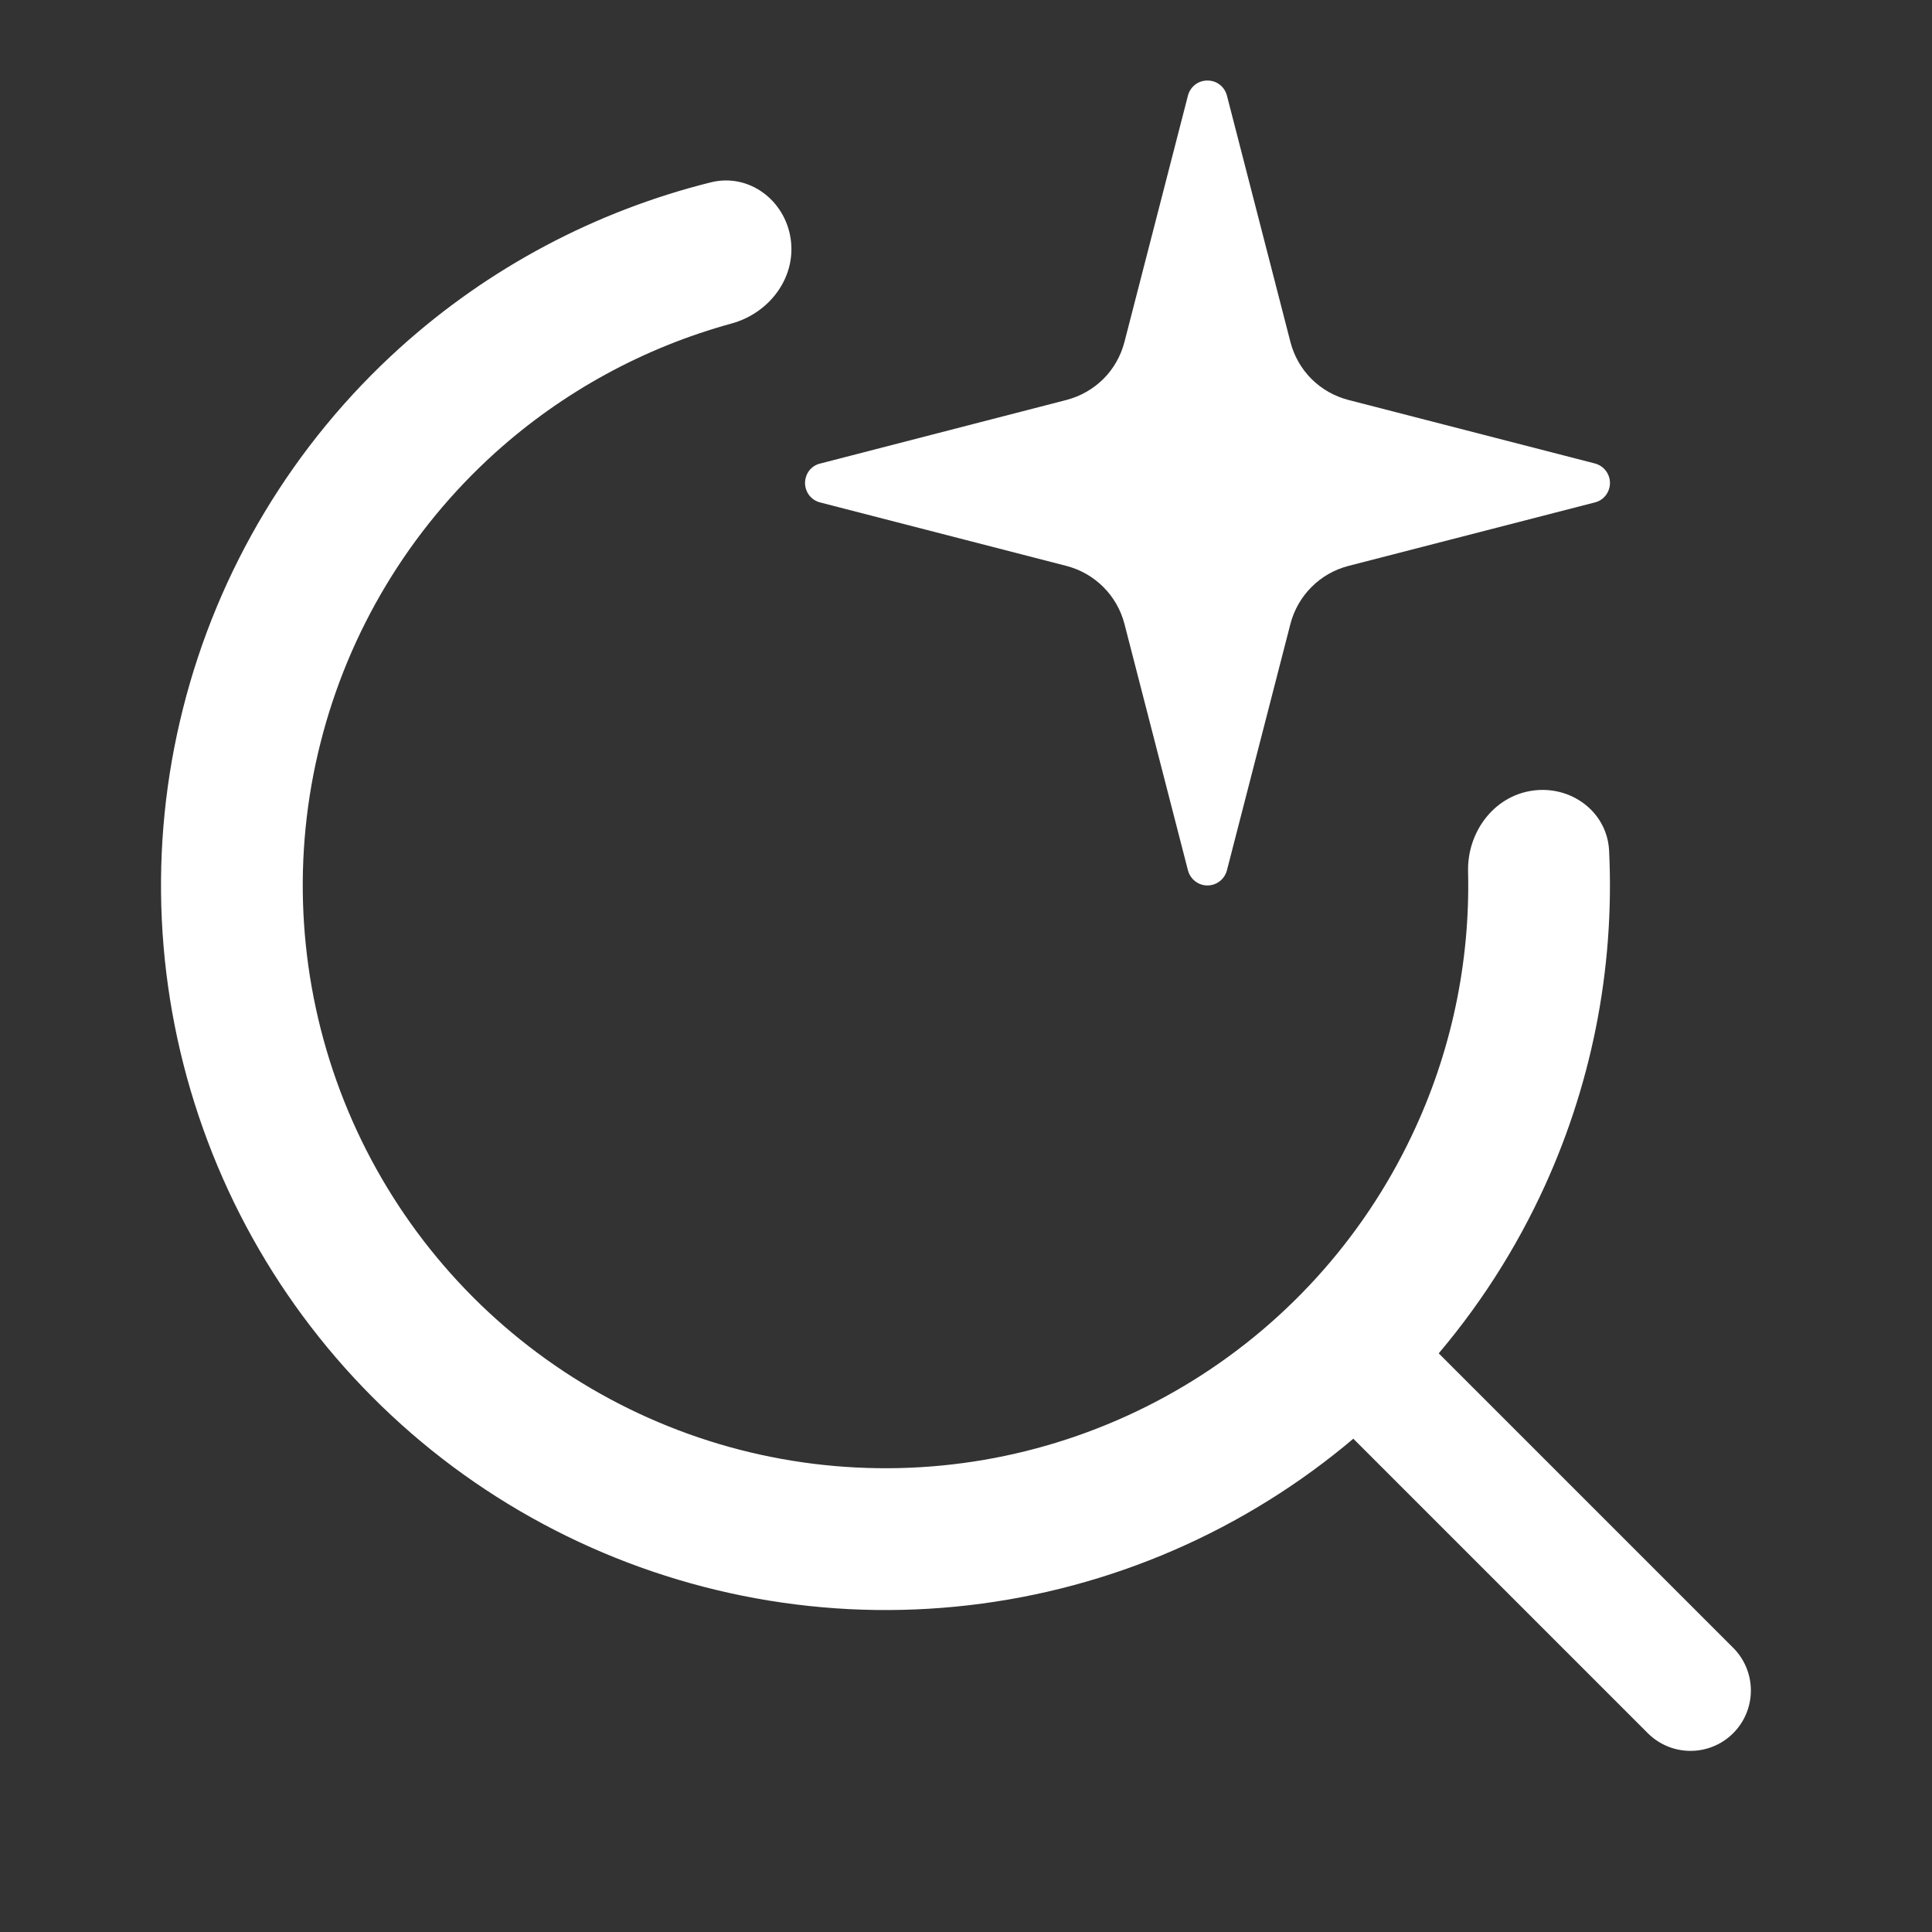 <svg width="16" height="16" viewBox="0 0 16 16" fill="none" xmlns="http://www.w3.org/2000/svg">
<rect x="0" y="0" width="16" height="16" fill="#333333" stroke="none"/>
<path d="M9.312 5.166C9.282 5.051 9.222 4.946 9.138 4.862C9.053 4.777 8.948 4.717 8.833 4.687L6.788 4.16C6.753 4.15 6.722 4.129 6.7 4.1C6.679 4.071 6.667 4.036 6.667 4C6.667 3.964 6.679 3.928 6.7 3.899C6.722 3.87 6.753 3.849 6.788 3.84L8.833 3.312C8.948 3.282 9.053 3.222 9.138 3.138C9.222 3.054 9.282 2.948 9.312 2.833L9.839 0.788C9.849 0.753 9.87 0.722 9.899 0.7C9.928 0.678 9.963 0.667 10 0.667C10.036 0.667 10.071 0.678 10.1 0.7C10.129 0.722 10.15 0.753 10.16 0.788L10.687 2.833C10.717 2.949 10.777 3.054 10.861 3.138C10.945 3.222 11.051 3.282 11.166 3.312L13.211 3.839C13.246 3.849 13.277 3.87 13.299 3.899C13.321 3.928 13.333 3.963 13.333 4C13.333 4.036 13.321 4.072 13.299 4.101C13.277 4.13 13.246 4.151 13.211 4.16L11.166 4.687C11.051 4.717 10.945 4.777 10.861 4.862C10.777 4.946 10.717 5.051 10.687 5.166L10.16 7.211C10.15 7.246 10.129 7.277 10.1 7.299C10.071 7.321 10.036 7.333 9.999 7.333C9.963 7.333 9.928 7.321 9.899 7.299C9.87 7.277 9.849 7.246 9.839 7.211L9.312 5.166Z" fill="white"/>
<path d="M12.689 6.548C13.01 6.501 13.311 6.723 13.326 7.047C13.373 8.031 13.178 9.014 12.753 9.908C12.244 10.98 11.428 11.877 10.409 12.485C9.39 13.094 8.214 13.386 7.029 13.326C5.843 13.265 4.703 12.855 3.751 12.147C2.799 11.438 2.078 10.463 1.681 9.345C1.283 8.227 1.225 7.016 1.516 5.866C1.806 4.715 2.431 3.676 3.311 2.881C4.046 2.217 4.932 1.748 5.887 1.51C6.202 1.432 6.501 1.657 6.548 1.978V1.978C6.595 2.299 6.372 2.593 6.059 2.679C5.333 2.878 4.661 3.244 4.098 3.752C3.39 4.392 2.887 5.227 2.654 6.153C2.42 7.078 2.467 8.052 2.787 8.952C3.107 9.851 3.686 10.635 4.452 11.205C5.218 11.775 6.135 12.105 7.088 12.153C8.041 12.202 8.988 11.966 9.807 11.477C10.627 10.988 11.283 10.266 11.692 9.404C12.018 8.72 12.176 7.971 12.158 7.218C12.15 6.894 12.368 6.595 12.689 6.548V6.548Z" fill="white"/>
<path d="M14 14L11.133 11.133" stroke="white" stroke-linecap="round" stroke-linejoin="round"/>
</svg>
